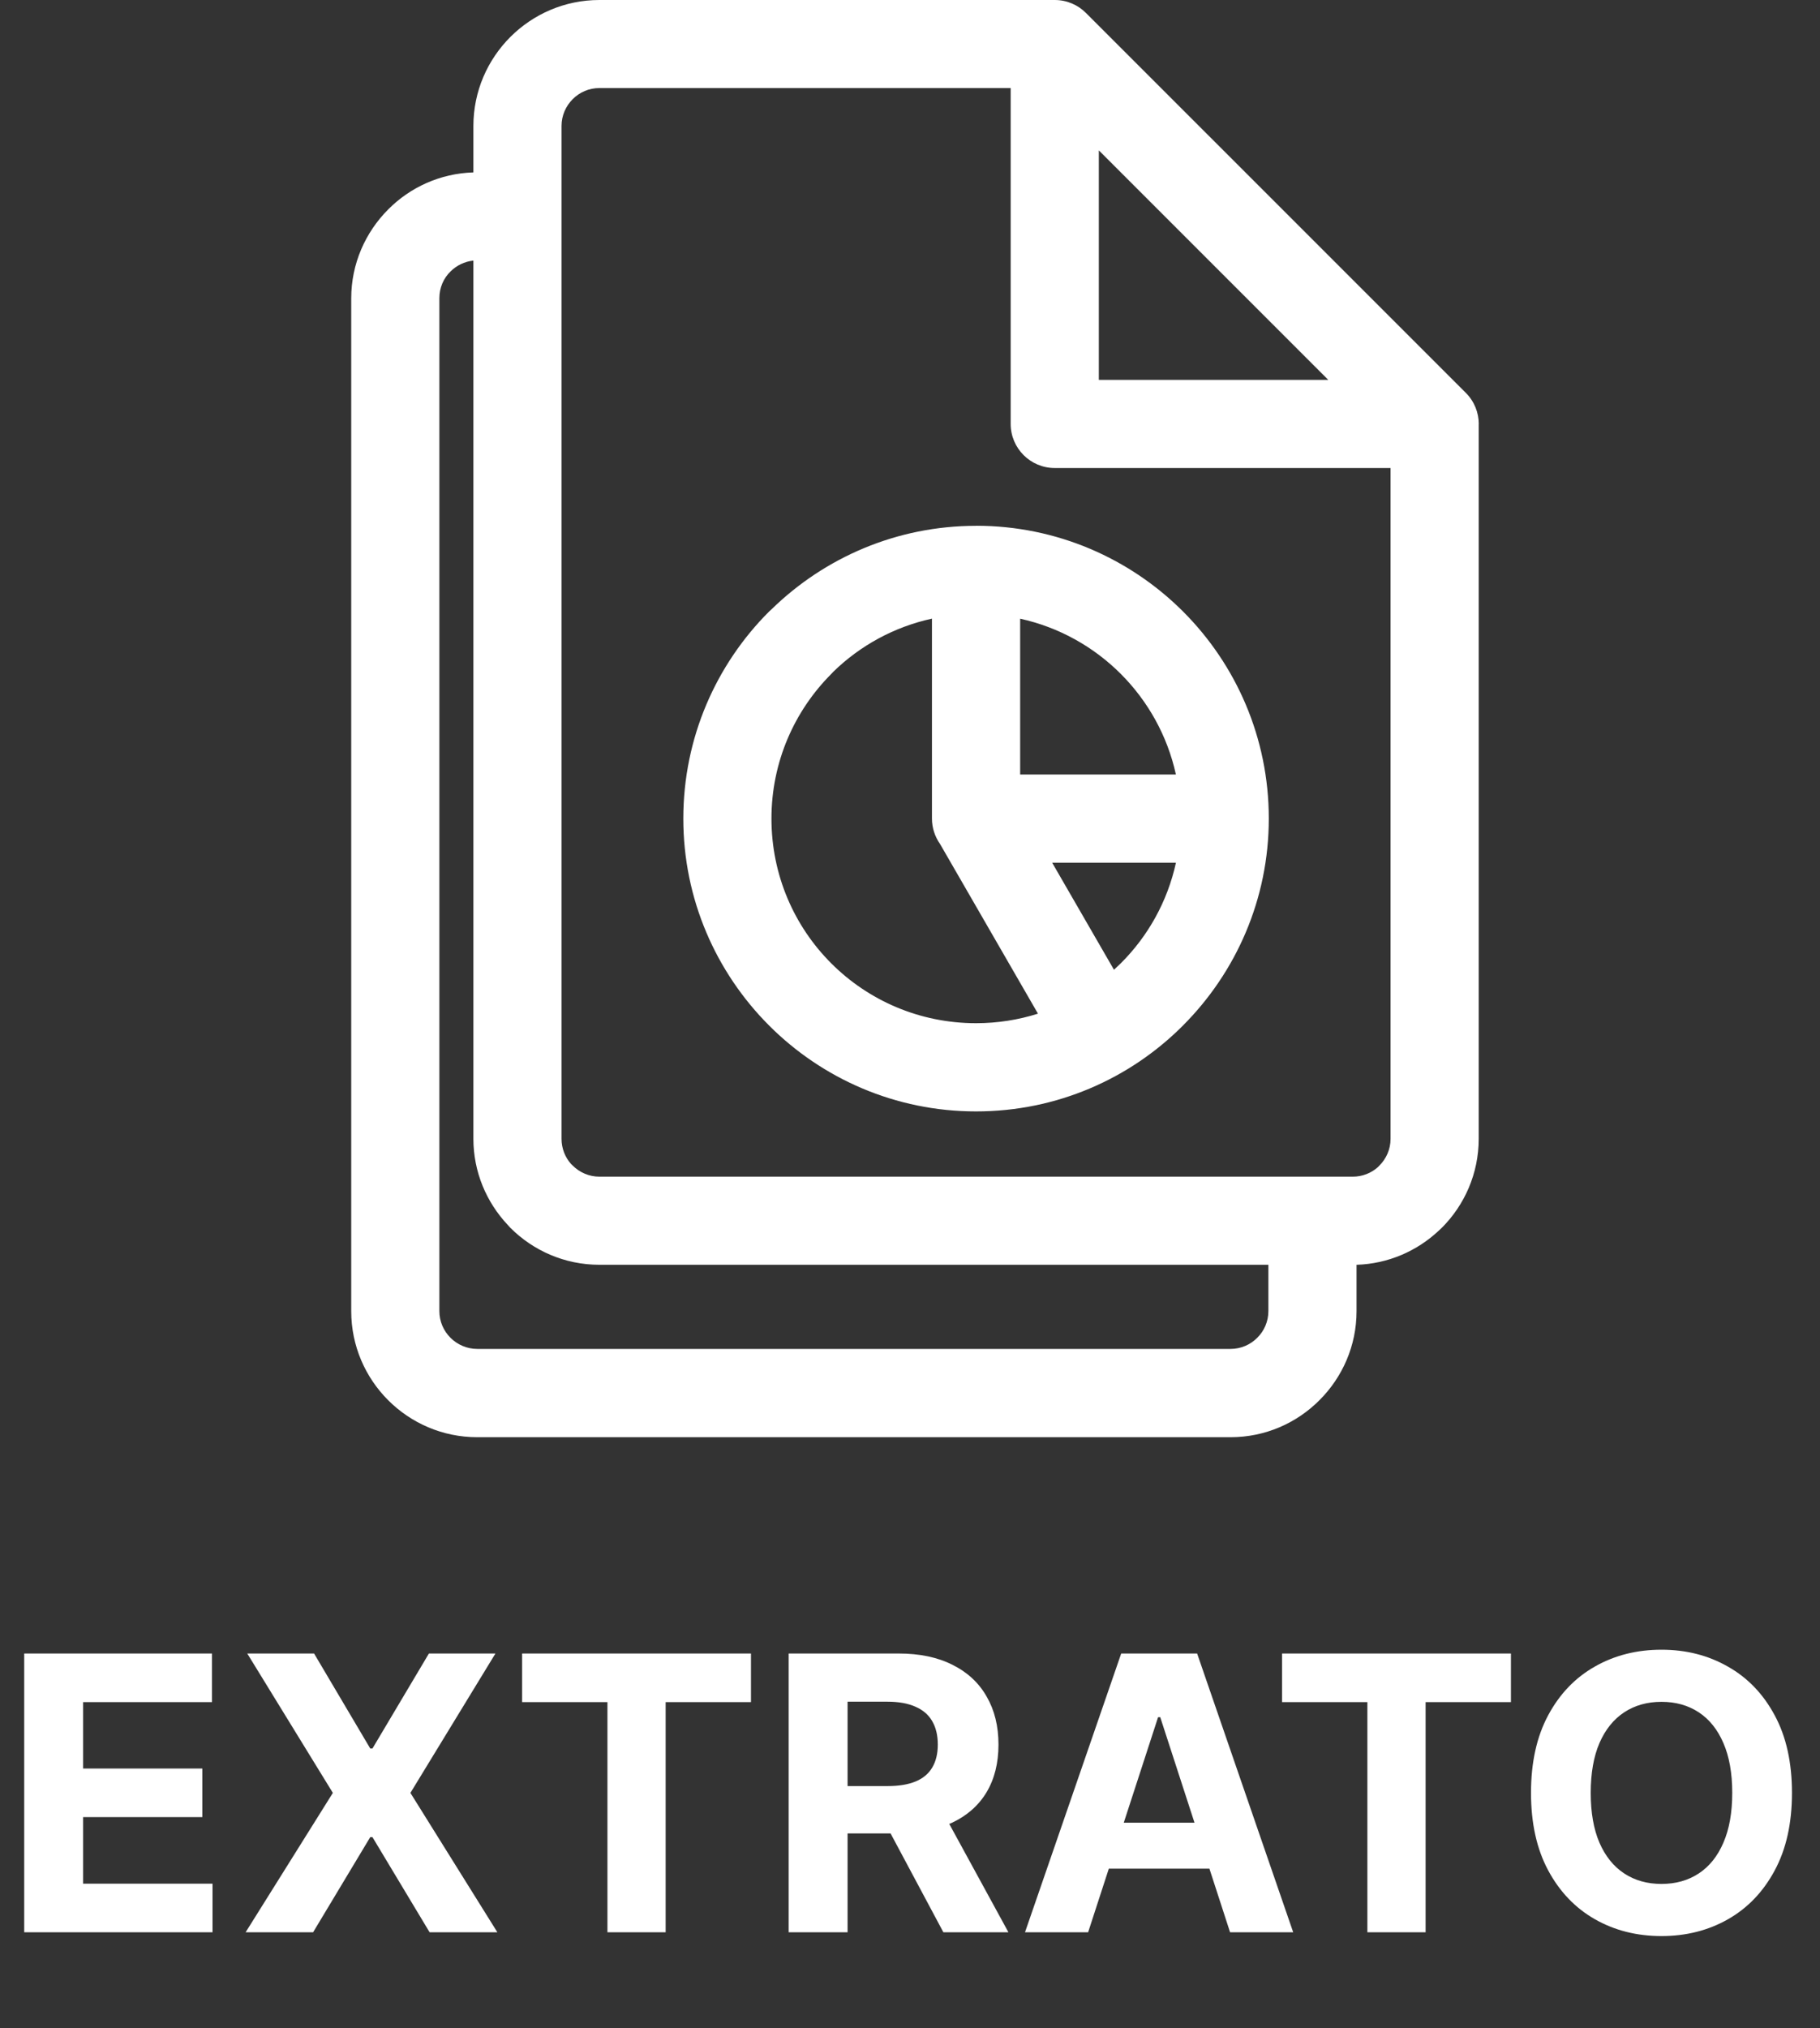 <svg width="114" height="127" viewBox="0 0 114 127" fill="none" xmlns="http://www.w3.org/2000/svg">
<rect x="0" y="0" width="114" height="127" fill="#333333" stroke="none"/>
<path d="M92.622 26.552V71.316C92.622 73.491 91.734 75.464 90.307 76.891L90.121 77.064C88.762 78.34 86.954 79.141 84.97 79.203V82.11C84.97 84.278 84.082 86.248 82.655 87.674C81.228 89.112 79.255 90 77.08 90H29.89C27.715 90 25.742 89.112 24.315 87.685C22.888 86.258 22 84.285 22 82.11V18.68C22 16.516 22.888 14.543 24.318 13.112C25.688 11.732 27.571 10.859 29.652 10.797V7.89C29.652 5.715 30.54 3.742 31.967 2.315C33.394 0.888 35.367 0 37.542 0H66.067C66.829 0 67.519 0.309 68.019 0.809L91.817 24.603C92.356 25.142 92.626 25.851 92.626 26.555L92.622 26.552ZM65.905 54.024L69.776 60.727C69.92 60.594 70.06 60.461 70.201 60.325C71.904 58.632 73.126 56.457 73.658 54.024H65.905ZM65.017 63.48L58.882 52.852C58.566 52.402 58.375 51.852 58.375 51.259V38.74C55.999 39.258 53.875 40.433 52.2 42.062L52.074 42.198C49.756 44.517 48.322 47.723 48.322 51.26C48.322 54.807 49.752 58.01 52.063 60.321L52.074 60.332C54.385 62.643 57.592 64.074 61.136 64.074C62.487 64.074 63.792 63.865 65.014 63.477L65.017 63.48ZM63.9 38.744V48.499H73.655C73.123 46.069 71.897 43.895 70.201 42.198C68.504 40.502 66.33 39.276 63.9 38.744ZM61.139 32.924C66.2 32.924 70.786 34.977 74.104 38.294C77.422 41.612 79.474 46.198 79.474 51.259C79.474 56.313 77.418 60.896 74.097 64.221C70.783 67.546 66.2 69.598 61.136 69.598C56.086 69.598 51.502 67.546 48.182 64.228L48.171 64.217C44.85 60.889 42.801 56.31 42.801 51.263C42.801 46.202 44.853 41.616 48.171 38.298L48.336 38.147C51.647 34.919 56.165 32.928 61.136 32.928L61.139 32.924ZM79.449 79.202H37.542C35.367 79.202 33.394 78.314 31.967 76.887L31.794 76.697C30.468 75.281 29.652 73.386 29.652 71.312V16.318C29.095 16.375 28.592 16.627 28.218 17.001C27.783 17.422 27.521 18.015 27.521 18.672V82.103C27.521 82.753 27.787 83.346 28.218 83.774C28.646 84.202 29.242 84.471 29.889 84.471H77.08C77.73 84.471 78.323 84.205 78.751 83.774C79.182 83.35 79.448 82.753 79.448 82.103V79.198L79.449 79.202ZM87.101 29.308H66.067C64.543 29.308 63.306 28.072 63.306 26.548V5.514H37.542C36.892 5.514 36.298 5.78 35.871 6.211C35.443 6.639 35.173 7.235 35.173 7.882V71.316C35.173 71.92 35.4 72.474 35.766 72.887L35.871 72.988C36.298 73.415 36.895 73.685 37.542 73.685H84.733C85.336 73.685 85.894 73.459 86.31 73.085L86.404 72.988C86.832 72.56 87.101 71.967 87.101 71.316L87.101 29.308ZM68.828 9.417V23.787H83.198L68.828 9.417Z" fill="white"/>
<path d="M1.517 121V103.545H13.278V106.588H5.207V110.747H12.673V113.79H5.207V117.957H13.312V121H1.517ZM19.673 103.545L23.192 109.494H23.329L26.866 103.545H31.033L25.707 112.273L31.153 121H26.908L23.329 115.043H23.192L19.613 121H15.386L20.849 112.273L15.488 103.545H19.673ZM32.704 106.588V103.545H47.039V106.588H41.695V121H38.048V106.588H32.704ZM49.4 121V103.545H56.286C57.604 103.545 58.729 103.781 59.661 104.253C60.599 104.719 61.312 105.381 61.8 106.239C62.295 107.091 62.542 108.094 62.542 109.247C62.542 110.406 62.292 111.403 61.792 112.239C61.292 113.068 60.568 113.705 59.619 114.148C58.675 114.591 57.533 114.812 56.193 114.812H51.582V111.847H55.596C56.3 111.847 56.886 111.75 57.352 111.557C57.818 111.364 58.164 111.074 58.391 110.688C58.624 110.301 58.741 109.821 58.741 109.247C58.741 108.668 58.624 108.179 58.391 107.781C58.164 107.384 57.815 107.082 57.343 106.878C56.877 106.668 56.289 106.562 55.579 106.562H53.09V121H49.4ZM58.826 113.057L63.164 121H59.09L54.846 113.057H58.826ZM68.158 121H64.204L70.229 103.545H74.985L81.002 121H77.048L72.675 107.534H72.539L68.158 121ZM67.911 114.139H77.252V117.02H67.911V114.139ZM80.305 106.588V103.545H94.641V106.588H89.297V121H85.649V106.588H80.305ZM112.244 112.273C112.244 114.176 111.884 115.795 111.162 117.131C110.446 118.466 109.469 119.486 108.23 120.19C106.997 120.889 105.611 121.239 104.071 121.239C102.52 121.239 101.128 120.886 99.895 120.182C98.662 119.477 97.688 118.457 96.972 117.122C96.256 115.787 95.898 114.17 95.898 112.273C95.898 110.369 96.256 108.75 96.972 107.415C97.688 106.08 98.662 105.062 99.895 104.364C101.128 103.659 102.52 103.307 104.071 103.307C105.611 103.307 106.997 103.659 108.23 104.364C109.469 105.062 110.446 106.08 111.162 107.415C111.884 108.75 112.244 110.369 112.244 112.273ZM108.503 112.273C108.503 111.04 108.318 110 107.949 109.153C107.585 108.307 107.071 107.665 106.406 107.227C105.741 106.79 104.963 106.571 104.071 106.571C103.179 106.571 102.401 106.79 101.736 107.227C101.071 107.665 100.554 108.307 100.185 109.153C99.821 110 99.639 111.04 99.639 112.273C99.639 113.506 99.821 114.545 100.185 115.392C100.554 116.239 101.071 116.881 101.736 117.318C102.401 117.756 103.179 117.974 104.071 117.974C104.963 117.974 105.741 117.756 106.406 117.318C107.071 116.881 107.585 116.239 107.949 115.392C108.318 114.545 108.503 113.506 108.503 112.273Z" fill="white"/>
</svg>
